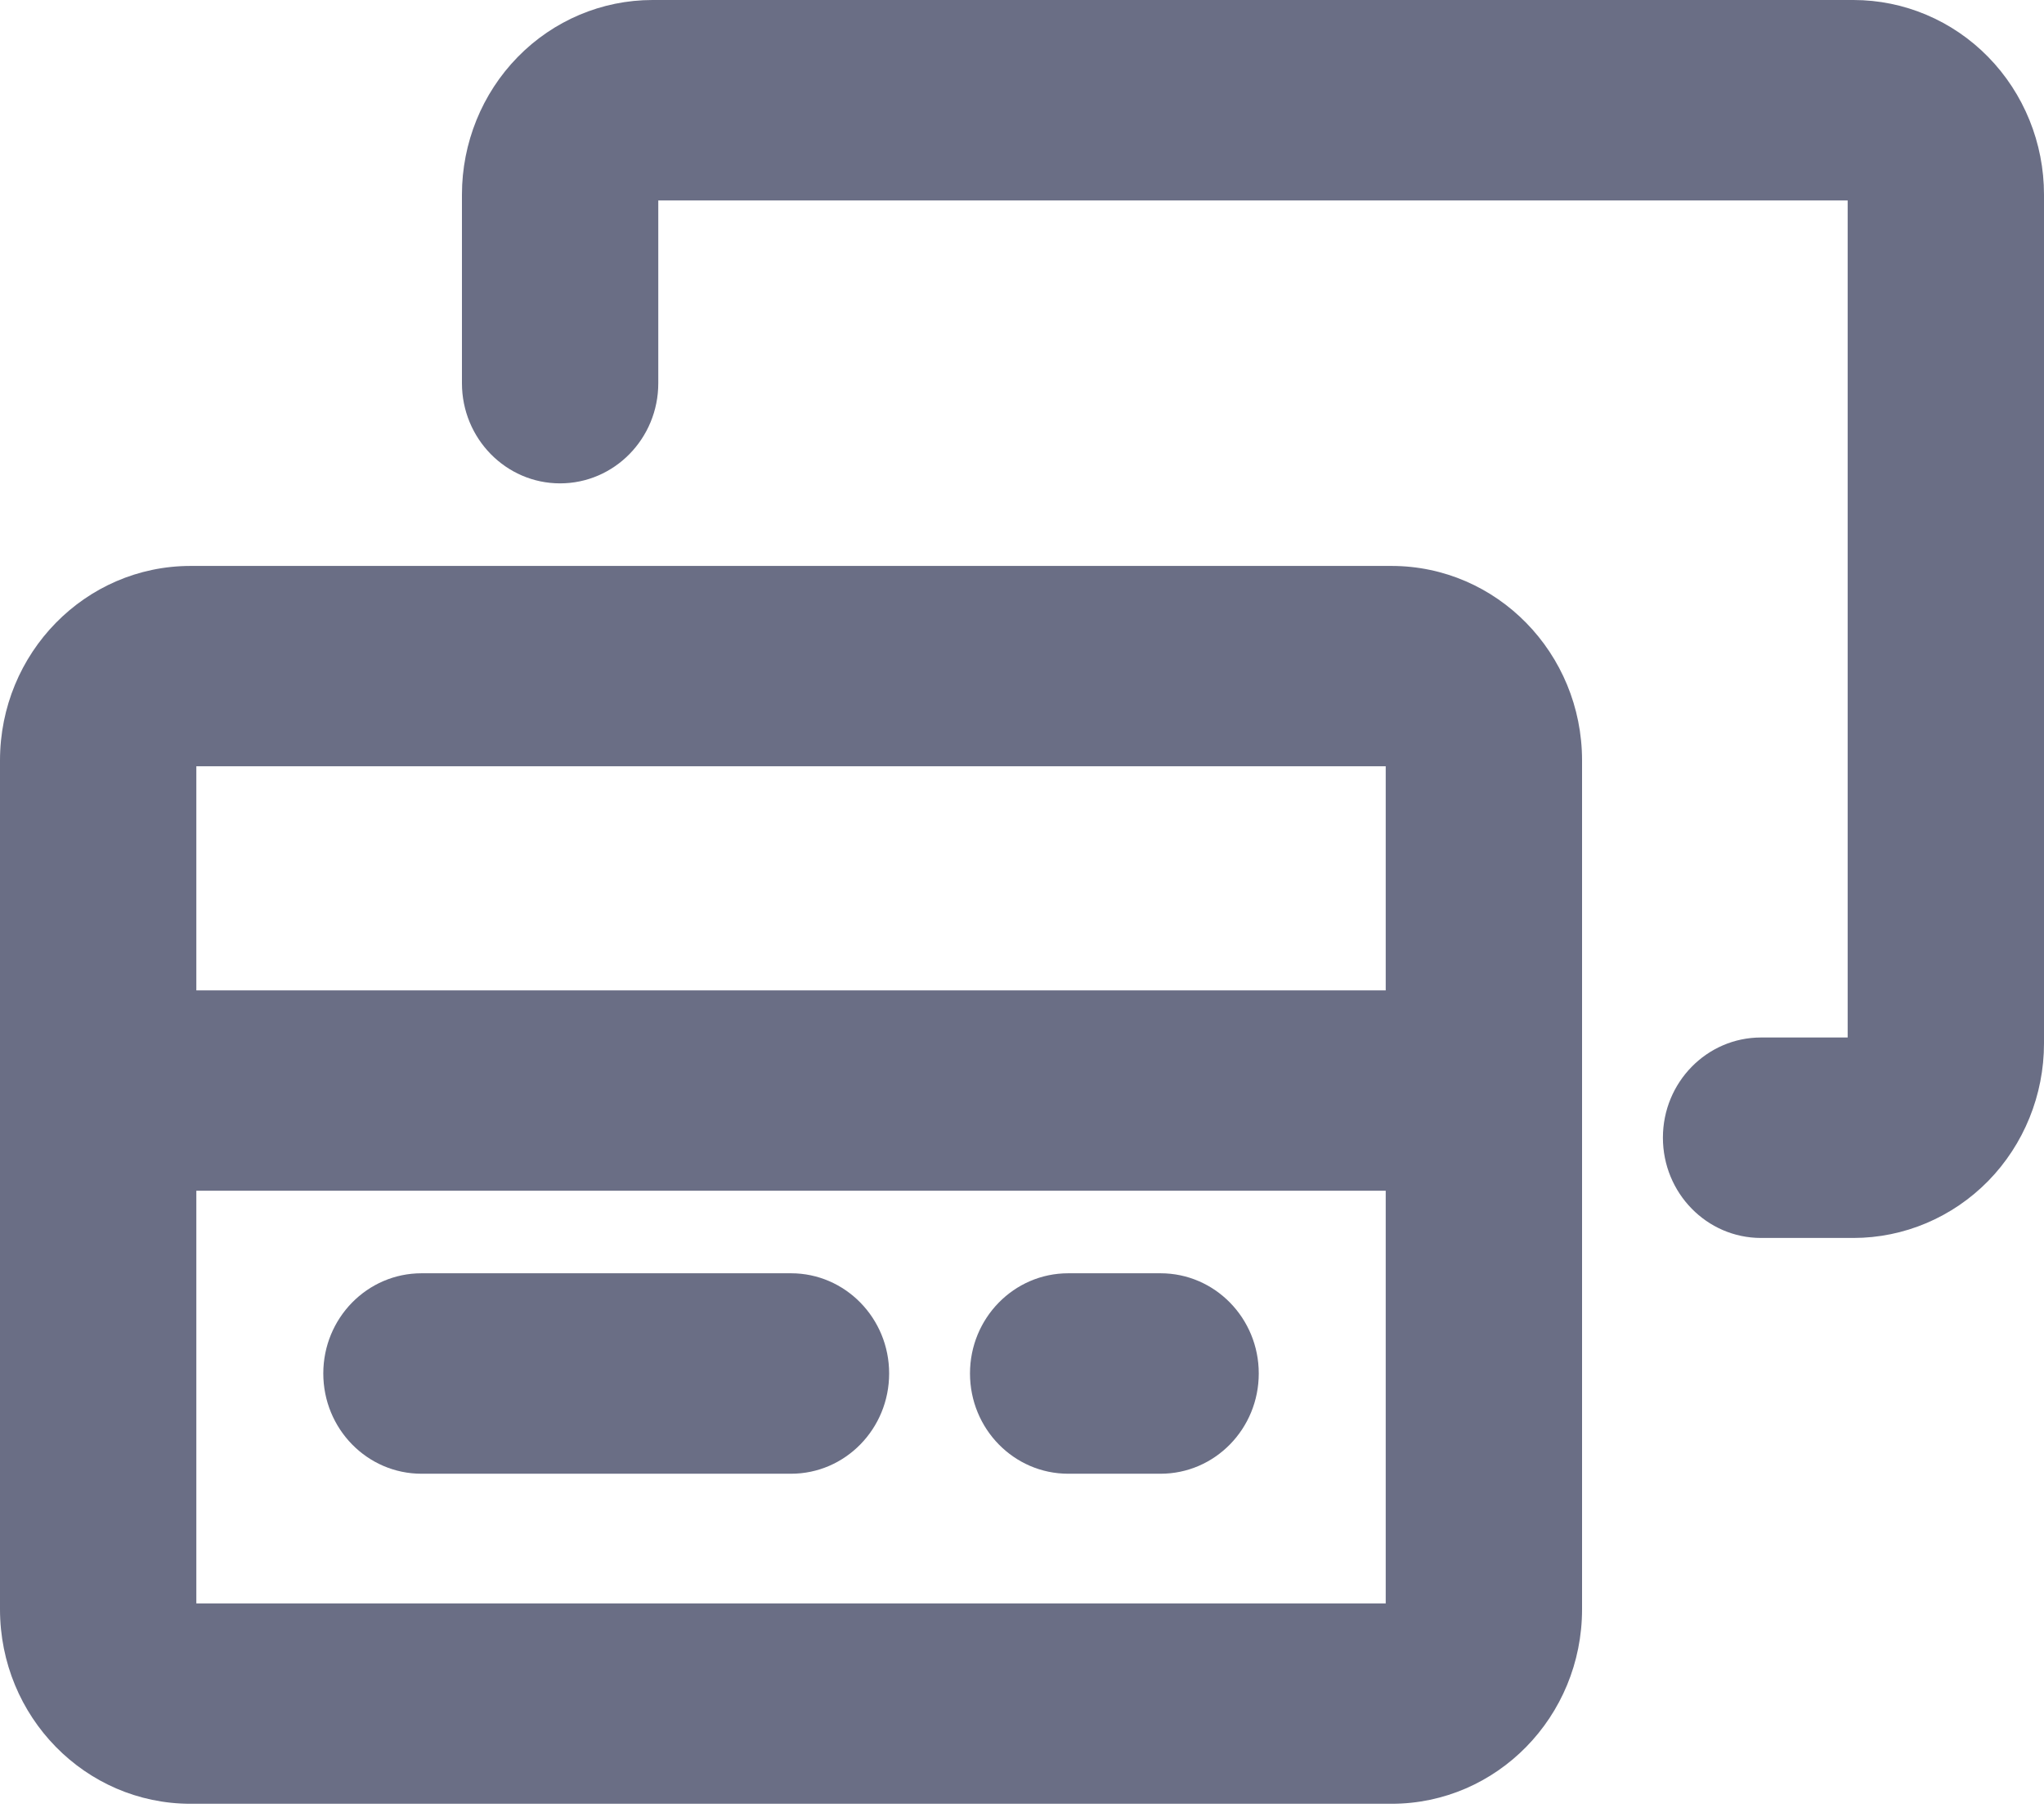 <svg width="18" height="16" viewBox="0 0 18 16" fill="none" xmlns="http://www.w3.org/2000/svg">
<path fill-rule="evenodd" clip-rule="evenodd" d="M5.797 1.765V3.374C5.797 3.861 5.41 4.256 4.932 4.256C4.455 4.256 4.068 3.861 4.068 3.374V1.713C4.068 1.259 4.245 0.823 4.559 0.502C4.874 0.18 5.301 0 5.746 0H16.322C16.767 0 17.194 0.18 17.509 0.502C17.823 0.823 18 1.259 18 1.713V9.187C18 9.641 17.823 10.077 17.509 10.398C17.194 10.719 16.767 10.9 16.322 10.9H15.508C15.031 10.9 14.644 10.505 14.644 10.017C14.644 9.53 15.031 9.135 15.508 9.135H16.271V1.765H5.797ZM1.729 12.509V14.118H12.203V12.509V10.484H1.729V12.509ZM1.729 8.72H12.203V7.526V6.747H1.729V7.526V8.72ZM0 7.526V6.696C0 5.75 0.751 4.983 1.678 4.983H12.254C13.181 4.983 13.932 5.75 13.932 6.696V7.526V9.602V12.509V14.169C13.932 15.116 13.181 15.882 12.254 15.882H1.678C0.751 15.882 0 15.116 0 14.169V12.509V9.602V7.526ZM3.712 11.211C3.234 11.211 2.847 11.606 2.847 12.093C2.847 12.581 3.234 12.976 3.712 12.976H6.966C7.443 12.976 7.83 12.581 7.83 12.093C7.83 11.606 7.443 11.211 6.966 11.211H3.712ZM9.407 11.211C8.929 11.211 8.542 11.606 8.542 12.093C8.542 12.581 8.929 12.976 9.407 12.976H10.22C10.698 12.976 11.085 12.581 11.085 12.093C11.085 11.606 10.698 11.211 10.22 11.211H9.407Z" fill="#6A6E85"/>
</svg>
